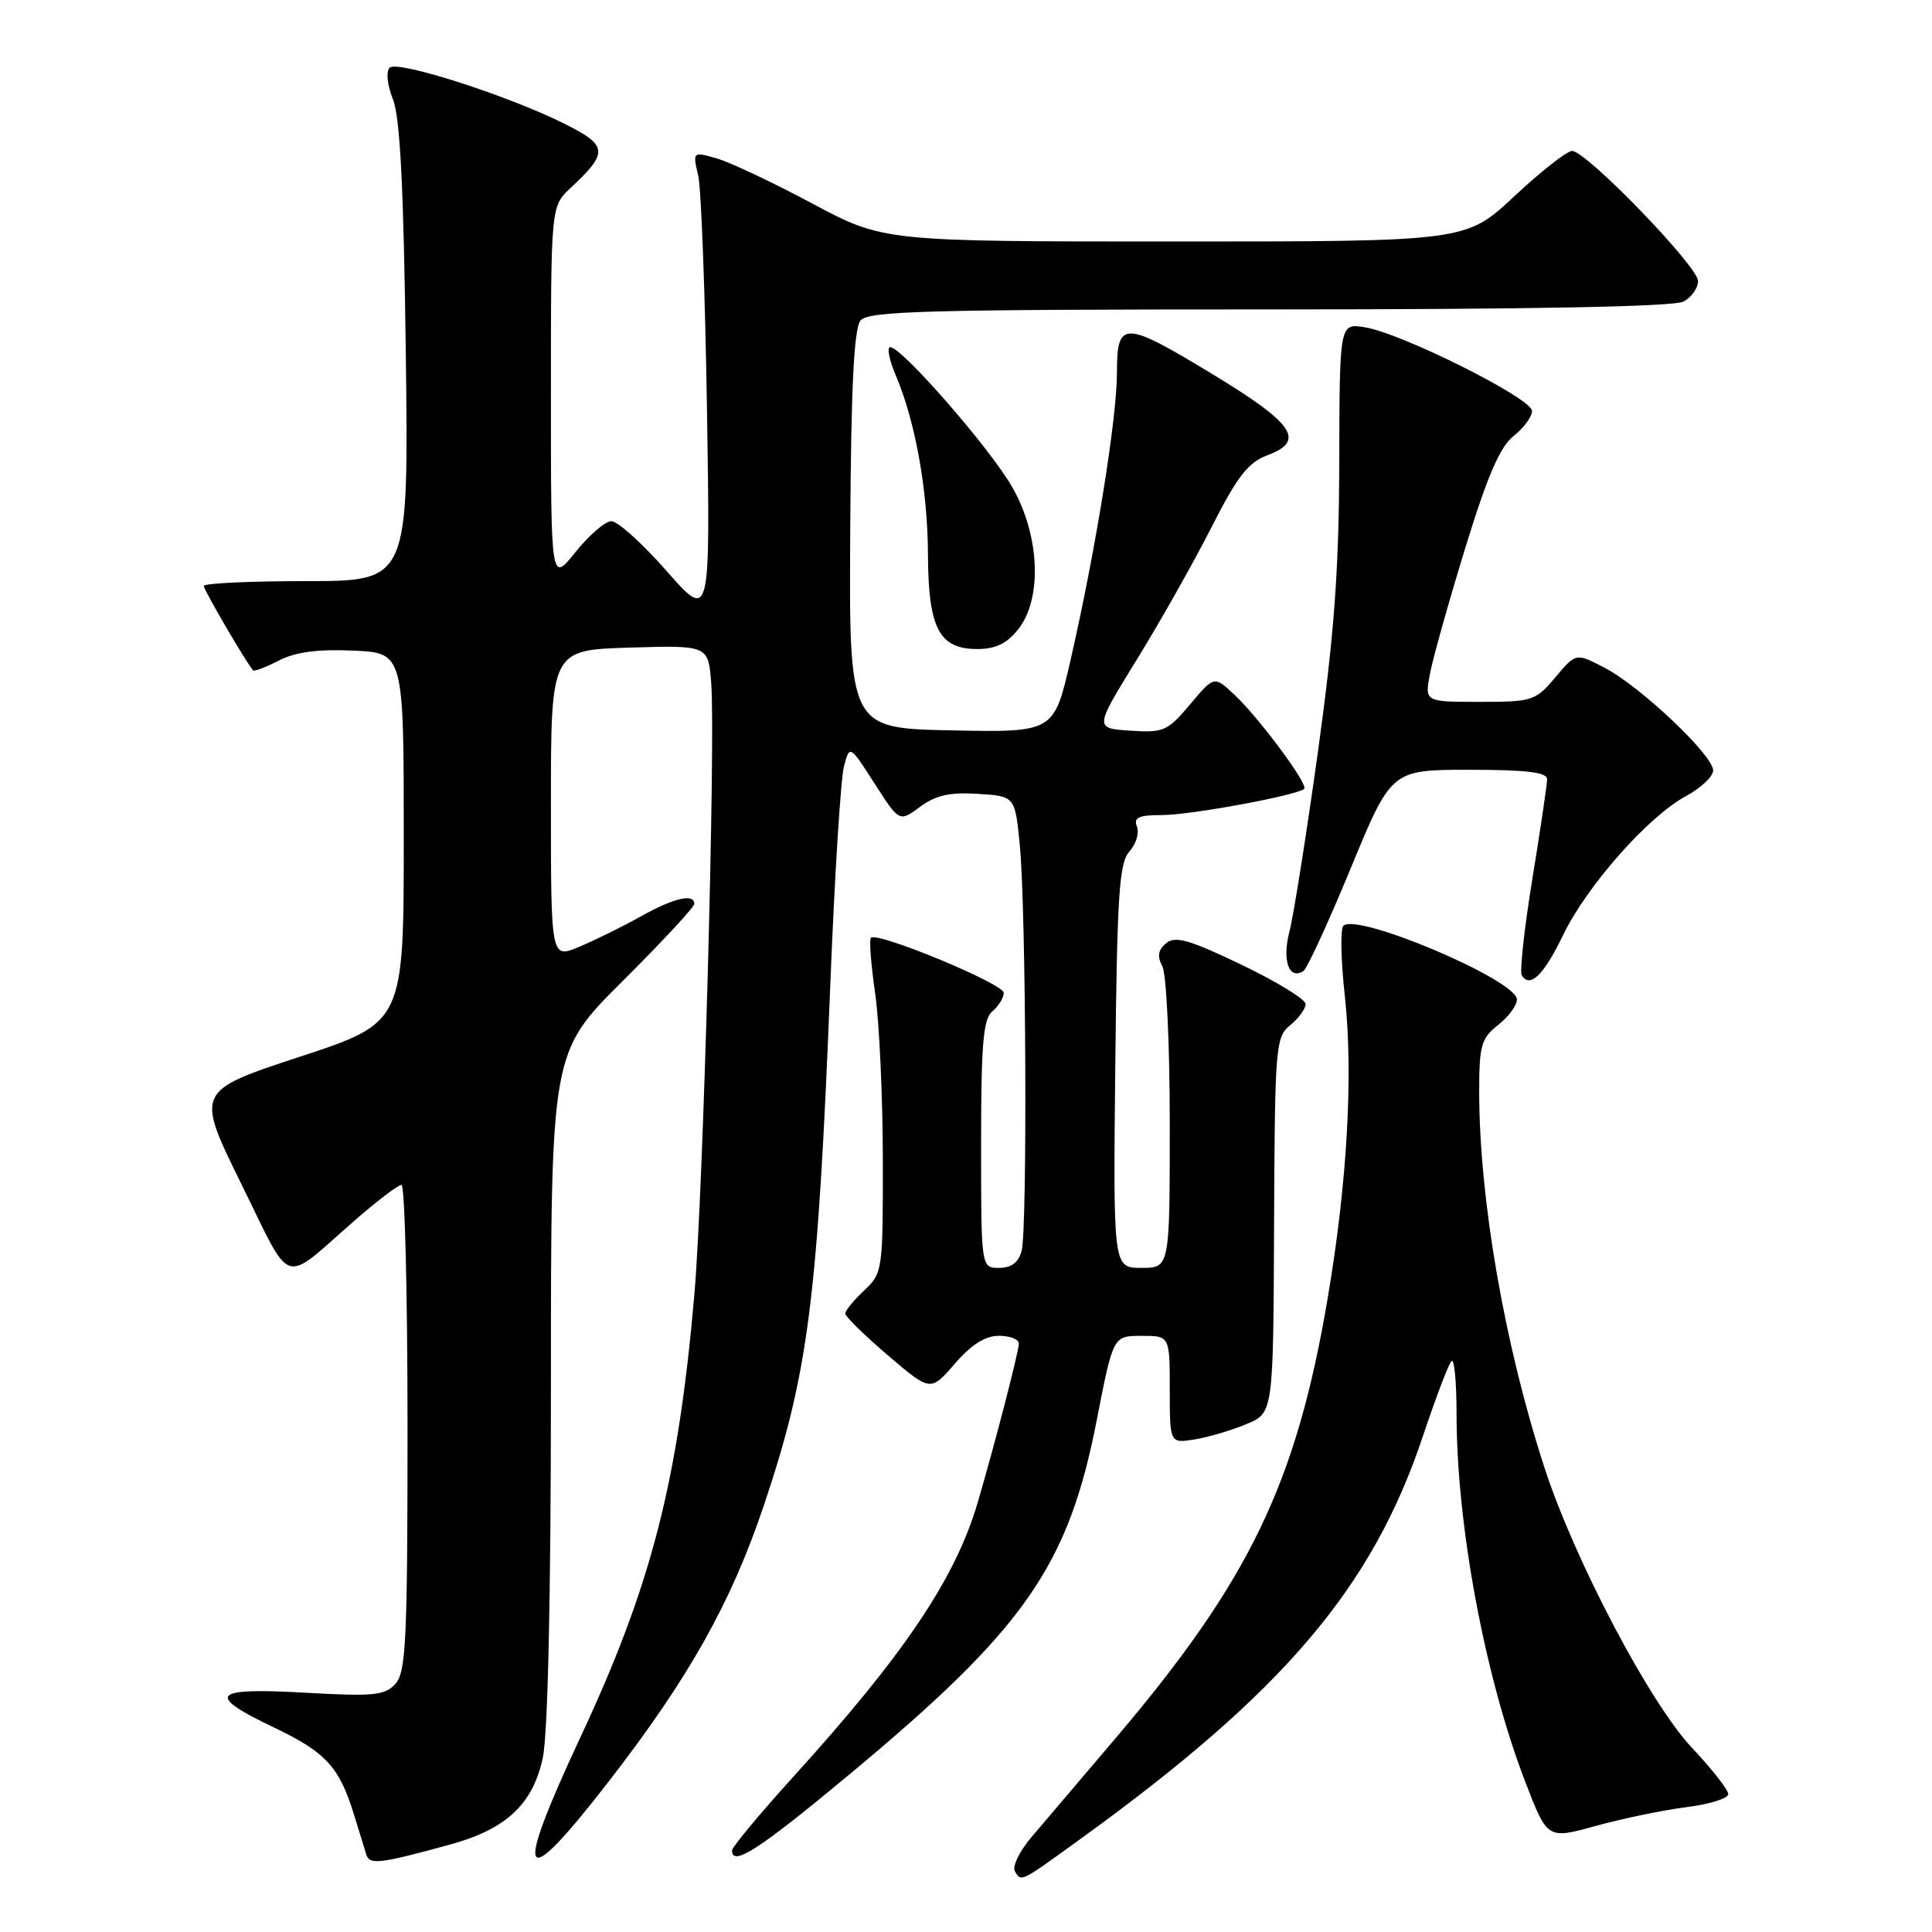<?xml version="1.0" encoding="UTF-8" standalone="no"?>
<!DOCTYPE svg PUBLIC "-//W3C//DTD SVG 1.1//EN" "http://www.w3.org/Graphics/SVG/1.1/DTD/svg11.dtd" >
<svg xmlns="http://www.w3.org/2000/svg" xmlns:xlink="http://www.w3.org/1999/xlink" version="1.1" viewBox="0 0 256 256">
 <g >
 <path fill="currentColor"
d=" M 143.40 243.50 C 170.11 224.15 181.82 210.36 188.50 190.42 C 190.23 185.25 191.95 180.71 192.33 180.34 C 192.70 179.97 193.00 183.10 193.00 187.30 C 193.00 202.10 196.75 222.20 202.11 236.11 C 205.04 243.72 205.04 243.72 211.46 241.94 C 215.00 240.96 220.39 239.85 223.44 239.46 C 226.50 239.08 229.00 238.30 229.00 237.73 C 229.00 237.16 226.84 234.40 224.20 231.60 C 218.62 225.68 208.64 206.73 204.66 194.50 C 199.36 178.22 196.01 158.93 196.00 144.64 C 196.00 138.52 196.27 137.58 198.50 135.82 C 199.88 134.74 201.00 133.22 201.00 132.44 C 201.00 129.87 179.66 120.83 177.99 122.69 C 177.59 123.14 177.68 127.33 178.20 132.00 C 179.33 142.39 178.52 156.72 175.93 172.00 C 171.77 196.55 165.56 209.43 147.83 230.31 C 143.25 235.70 138.21 241.63 136.64 243.47 C 135.07 245.32 134.10 247.35 134.48 247.97 C 135.36 249.39 135.10 249.51 143.40 243.50 Z  M 59.68 244.40 C 67.07 242.38 70.61 239.06 71.92 232.93 C 72.60 229.76 73.00 211.52 73.00 183.68 C 73.00 139.46 73.00 139.46 82.50 130.00 C 87.72 124.80 92.00 120.19 92.00 119.77 C 92.00 118.34 89.28 118.98 84.87 121.45 C 82.46 122.80 78.80 124.60 76.74 125.46 C 73.00 127.03 73.00 127.03 73.00 106.58 C 73.00 86.13 73.00 86.13 83.42 85.81 C 93.84 85.50 93.84 85.50 94.24 90.50 C 94.83 98.12 93.19 157.92 92.01 171.50 C 89.86 196.29 86.33 210.04 76.92 230.17 C 67.89 249.48 68.99 251.14 80.73 235.96 C 91.32 222.29 96.91 212.31 101.24 199.40 C 107.15 181.79 108.36 172.24 110.04 129.96 C 110.60 115.91 111.41 103.12 111.83 101.55 C 112.59 98.69 112.59 98.69 115.88 103.81 C 119.17 108.94 119.17 108.94 121.91 106.91 C 123.99 105.37 125.86 104.95 129.58 105.19 C 134.50 105.50 134.50 105.50 135.13 112.00 C 135.96 120.50 136.15 162.85 135.37 165.75 C 134.96 167.29 134.01 168.00 132.38 168.00 C 130.00 168.00 130.00 168.00 130.00 151.62 C 130.00 138.28 130.28 135.01 131.50 134.00 C 132.32 133.32 133.00 132.21 133.00 131.55 C 133.00 130.36 116.25 123.42 115.40 124.26 C 115.16 124.50 115.41 127.81 115.96 131.60 C 116.51 135.40 116.97 145.28 116.98 153.58 C 117.00 168.38 116.95 168.69 114.50 171.00 C 113.12 172.29 112.00 173.67 112.00 174.05 C 112.00 174.44 114.54 176.93 117.65 179.59 C 123.30 184.41 123.30 184.41 126.51 180.71 C 128.70 178.17 130.55 177.00 132.36 177.00 C 133.81 177.00 135.00 177.46 135.00 178.02 C 135.00 179.08 131.89 191.10 129.55 199.09 C 126.60 209.14 119.82 219.23 105.11 235.44 C 100.65 240.36 97.00 244.75 97.00 245.19 C 97.00 247.40 100.60 245.07 112.54 235.13 C 135.81 215.78 141.56 207.54 145.34 188.10 C 147.50 177.01 147.50 177.01 151.25 177.01 C 155.00 177.00 155.00 177.00 155.00 184.13 C 155.00 191.26 155.00 191.26 158.31 190.73 C 160.13 190.43 163.21 189.52 165.16 188.70 C 168.72 187.22 168.72 187.22 168.82 162.36 C 168.92 138.63 169.02 137.42 170.96 135.84 C 172.08 134.93 173.00 133.67 173.00 133.04 C 173.00 132.42 169.18 130.07 164.50 127.83 C 157.58 124.51 155.73 123.98 154.52 124.98 C 153.45 125.87 153.31 126.71 154.02 128.04 C 154.56 129.05 155.00 138.41 155.00 148.93 C 155.00 168.00 155.00 168.00 151.25 168.00 C 147.50 168.00 147.50 168.00 147.78 141.29 C 148.02 118.56 148.30 114.32 149.65 112.83 C 150.53 111.86 150.98 110.38 150.65 109.54 C 150.18 108.32 150.87 108.00 153.97 108.00 C 157.76 108.00 171.96 105.38 172.81 104.52 C 173.39 103.94 166.82 95.10 163.53 92.02 C 160.88 89.54 160.88 89.54 157.69 93.34 C 154.71 96.88 154.18 97.11 149.76 96.82 C 145.02 96.50 145.02 96.50 150.57 87.50 C 153.63 82.55 158.08 74.67 160.46 70.00 C 163.96 63.10 165.38 61.27 167.97 60.31 C 172.99 58.43 171.48 56.16 160.99 49.78 C 148.85 42.40 148.00 42.38 148.00 49.40 C 148.00 55.48 145.15 73.10 141.85 87.48 C 139.65 97.05 139.65 97.05 126.08 96.78 C 112.50 96.50 112.50 96.50 112.66 70.21 C 112.77 51.26 113.15 43.52 114.03 42.46 C 115.07 41.21 122.93 41.00 168.19 41.00 C 202.77 41.00 221.80 40.64 223.07 39.96 C 224.13 39.40 225.00 38.17 225.00 37.24 C 225.00 35.30 210.19 20.00 208.31 20.00 C 207.63 20.00 204.19 22.70 200.66 26.00 C 194.25 32.00 194.25 32.00 155.65 32.00 C 117.05 32.00 117.05 32.00 107.60 26.95 C 102.41 24.18 96.72 21.49 94.97 20.99 C 91.78 20.08 91.78 20.08 92.52 23.29 C 92.92 25.06 93.44 39.05 93.68 54.38 C 94.12 82.26 94.12 82.26 88.31 75.64 C 85.11 72.00 81.83 69.04 81.00 69.06 C 80.17 69.08 78.04 70.93 76.25 73.16 C 73.00 77.22 73.00 77.22 73.00 52.28 C 73.00 27.35 73.00 27.35 75.59 24.92 C 80.62 20.23 80.55 19.31 75.02 16.51 C 67.65 12.77 52.66 7.94 51.63 8.97 C 51.13 9.47 51.31 11.26 52.07 13.17 C 53.02 15.58 53.49 24.87 53.77 46.75 C 54.15 77.00 54.15 77.00 40.58 77.00 C 33.11 77.00 27.00 77.29 27.00 77.64 C 27.00 78.17 32.62 87.80 33.53 88.82 C 33.68 89.00 35.22 88.42 36.94 87.53 C 39.14 86.39 42.08 86.00 46.79 86.21 C 53.50 86.50 53.50 86.50 53.50 111.00 C 53.50 135.50 53.50 135.50 39.71 140.03 C 25.92 144.57 25.92 144.57 31.98 156.89 C 38.83 170.79 37.22 170.26 46.95 161.76 C 49.95 159.14 52.76 157.00 53.20 157.00 C 53.64 157.00 54.00 171.48 54.00 189.17 C 54.00 217.25 53.80 221.57 52.40 223.11 C 51.00 224.66 49.54 224.81 40.40 224.29 C 28.00 223.59 27.17 224.55 36.38 228.94 C 43.19 232.19 44.98 234.15 46.92 240.50 C 47.60 242.70 48.33 245.07 48.55 245.77 C 48.98 247.13 50.39 246.95 59.68 244.40 Z  M 207.13 123.88 C 210.27 117.38 218.41 108.17 223.41 105.48 C 225.39 104.41 227.00 102.89 227.00 102.08 C 227.00 100.08 217.37 90.96 212.65 88.50 C 208.82 86.50 208.82 86.50 206.09 89.75 C 203.46 92.87 203.06 93.00 196.07 93.00 C 188.78 93.00 188.78 93.00 189.47 89.31 C 189.85 87.28 191.95 79.79 194.14 72.66 C 197.09 63.05 198.76 59.19 200.56 57.77 C 201.90 56.72 203.00 55.22 203.00 54.45 C 203.00 52.79 185.75 44.16 180.86 43.37 C 177.50 42.82 177.50 42.82 177.46 61.16 C 177.42 75.52 176.81 83.84 174.65 99.50 C 173.12 110.50 171.42 121.24 170.87 123.38 C 169.86 127.23 170.77 129.88 172.70 128.68 C 173.18 128.39 176.00 122.26 178.97 115.07 C 184.36 102.00 184.36 102.00 194.68 102.00 C 202.27 102.00 205.00 102.33 205.00 103.25 C 205.00 103.94 204.12 109.87 203.05 116.43 C 201.98 122.99 201.35 128.76 201.64 129.23 C 202.73 131.00 204.56 129.21 207.13 123.88 Z  M 134.93 83.37 C 138.15 79.27 137.78 70.89 134.10 64.50 C 131.14 59.35 119.49 46.00 117.96 46.00 C 117.49 46.00 117.82 47.69 118.70 49.75 C 121.29 55.84 122.93 64.95 122.96 73.53 C 123.01 83.25 124.44 86.00 129.48 86.00 C 131.93 86.00 133.42 85.28 134.93 83.37 Z "/>
</g>
</svg>
